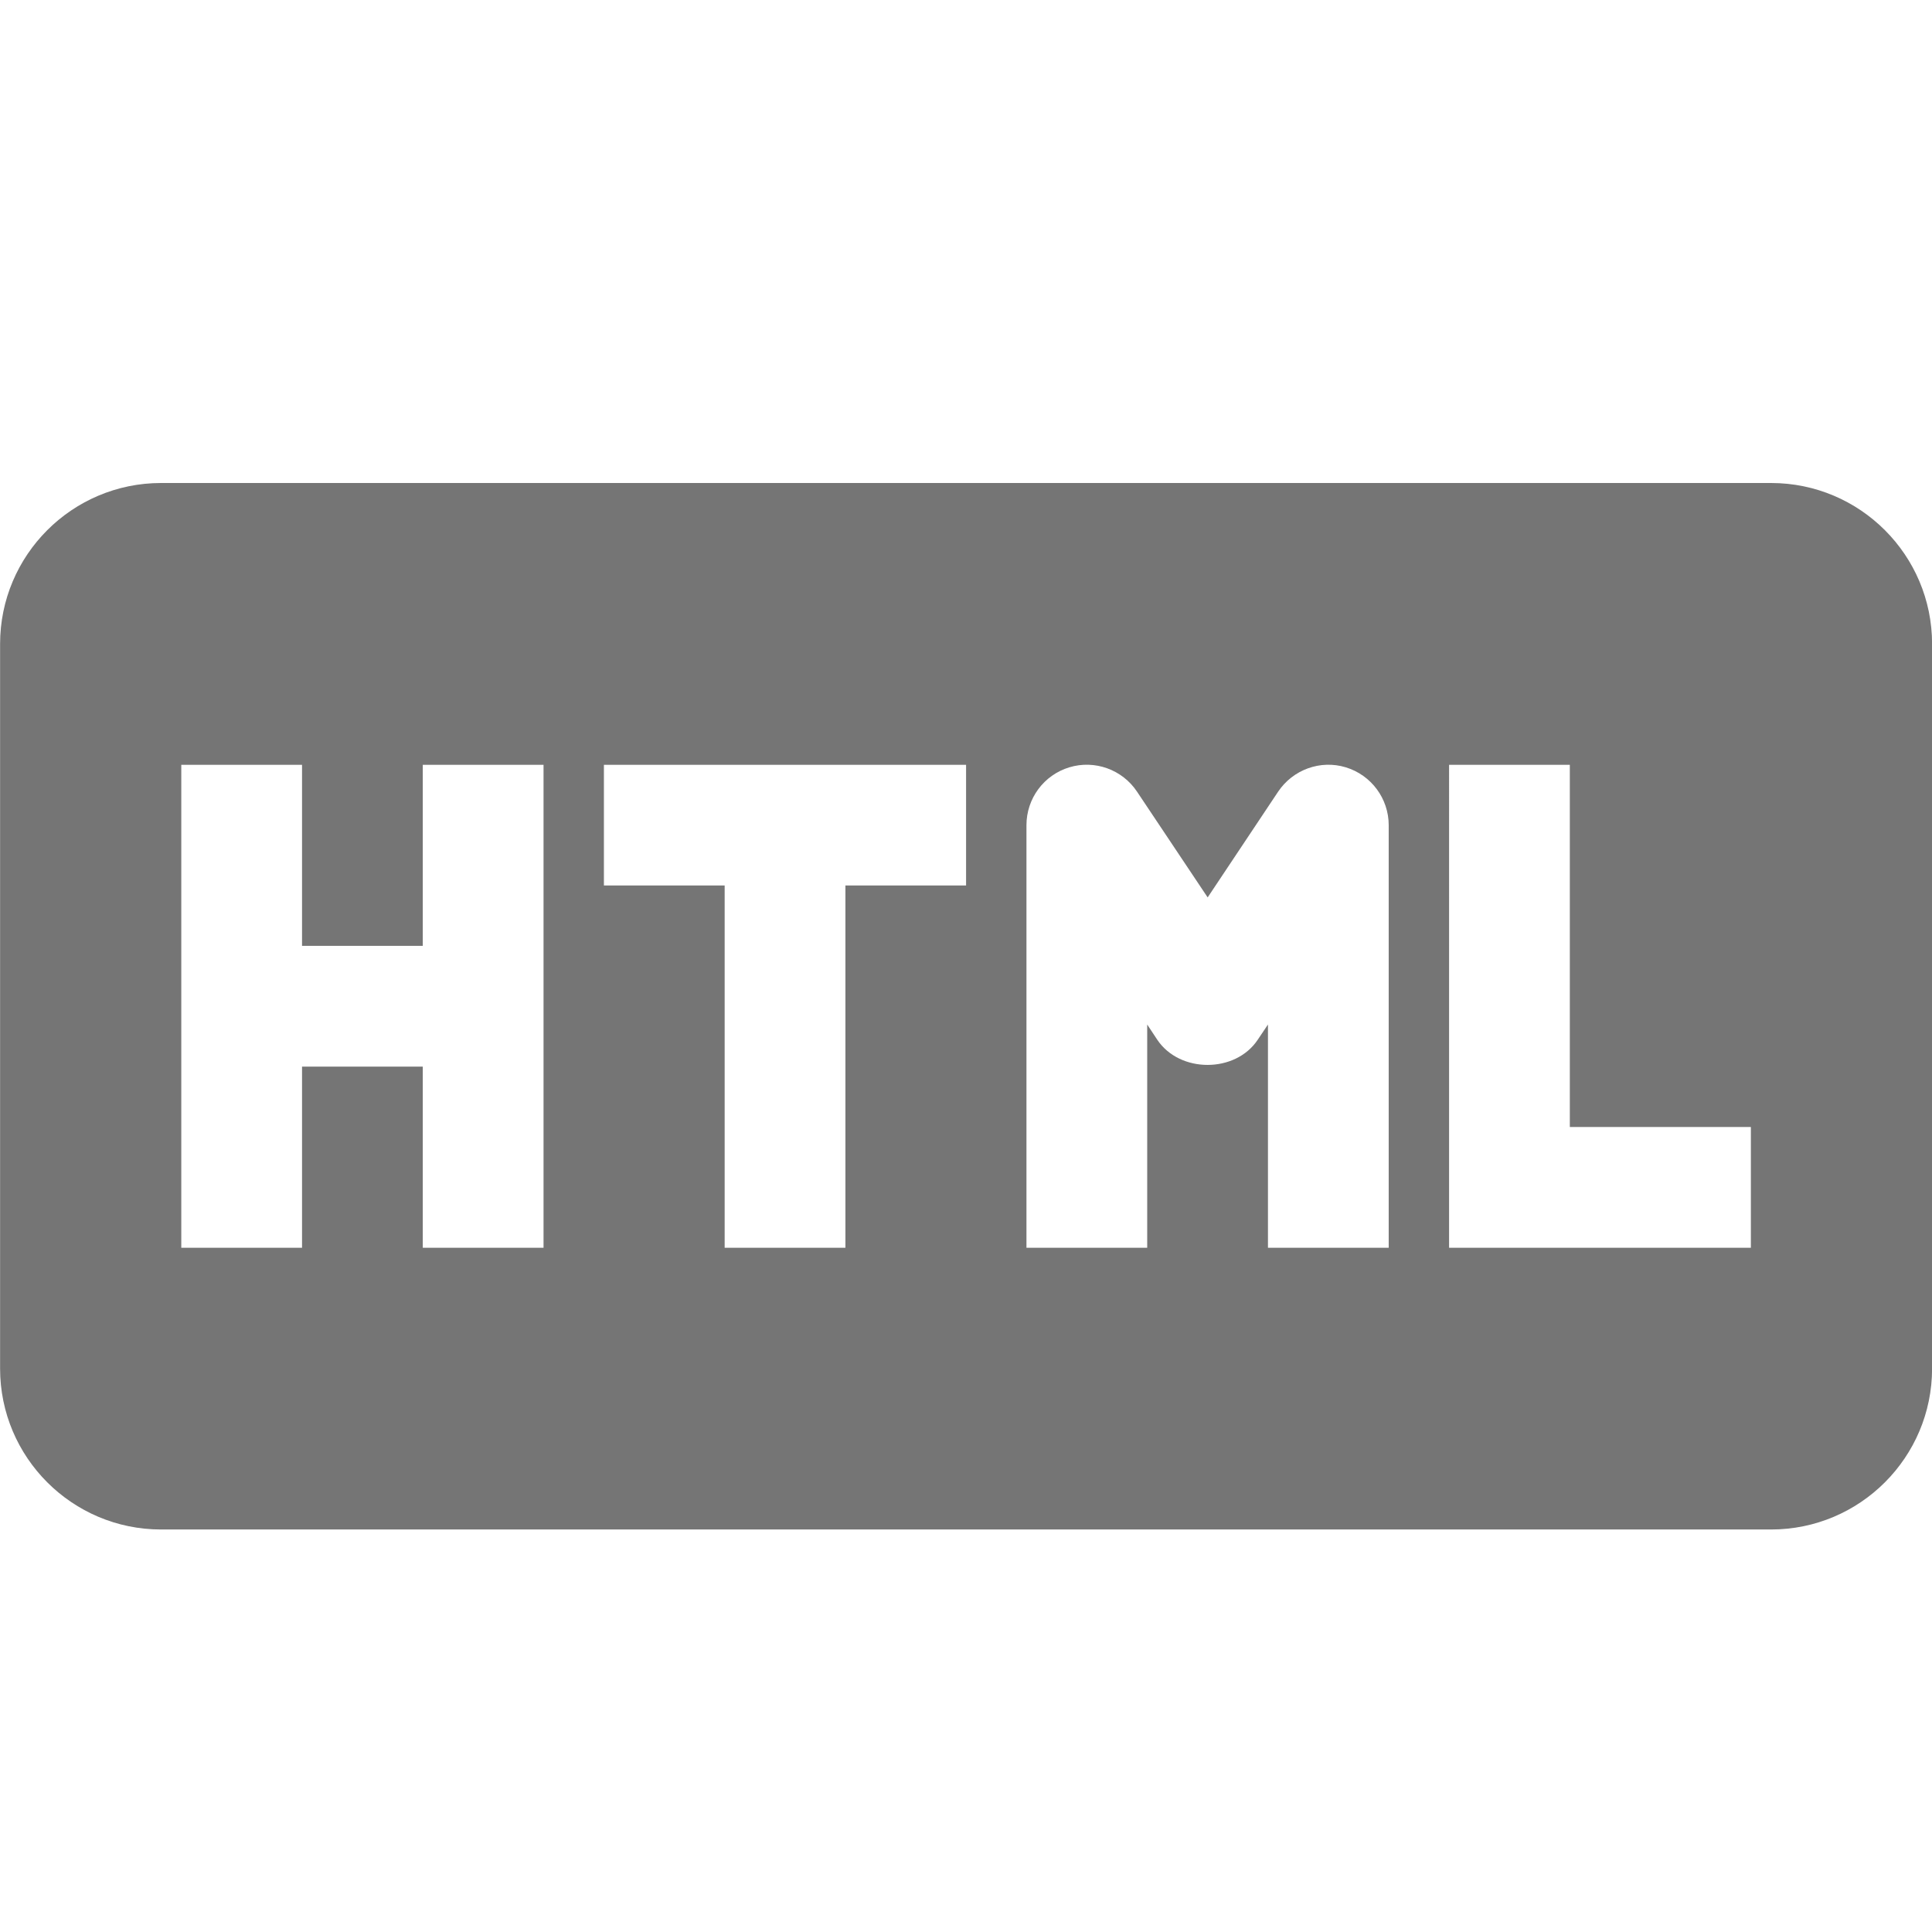 <?xml version="1.0" encoding="utf-8"?>
<!-- Generator: Adobe Illustrator 17.1.0, SVG Export Plug-In . SVG Version: 6.00 Build 0)  -->
<!DOCTYPE svg PUBLIC "-//W3C//DTD SVG 1.1//EN" "http://www.w3.org/Graphics/SVG/1.1/DTD/svg11.dtd">
<svg version="1.1" xmlns="http://www.w3.org/2000/svg" xmlns:xlink="http://www.w3.org/1999/xlink" x="0px" y="0px" width="24px"
	 height="24px" viewBox="0 0 24 24" enable-background="new 0 0 24 24" xml:space="preserve">
<g id="Frame_-_24px">
	<rect fill="none" width="24" height="24"/>
</g>
<g id="Filled_Icons">
	<path fill="#757575" d="M22.001,6h-20c-1.104,0-2,0.896-2,2v9c0,1.104,0.896,2,2,2h20c1.104,0,2-0.896,2-2V8
		C24.001,6.896,23.105,6,22.001,6z M6.752,15.5h-1.5v-2.25h-1.5v2.25h-1.5V9.501h1.5v2.249h1.5V9.501h1.5V15.5z M12.002,11h-1.5v4.5
		h-1.5V11h-1.5V9.501h4.499V11z M17.251,15.5h-1.5v-2.773l-0.127,0.189c-0.277,0.417-0.969,0.417-1.248,0l-0.125-0.189V15.5h-1.5
		v-5.249c0-0.331,0.215-0.623,0.532-0.719c0.315-0.096,0.659,0.027,0.842,0.303l0.877,1.313l0.875-1.313
		c0.184-0.275,0.526-0.399,0.841-0.303c0.316,0.096,0.533,0.388,0.533,0.719V15.5z M21.749,15.5h-3.748V9.501h1.5V14h2.249V15.5z"/>
</g>
</svg>

